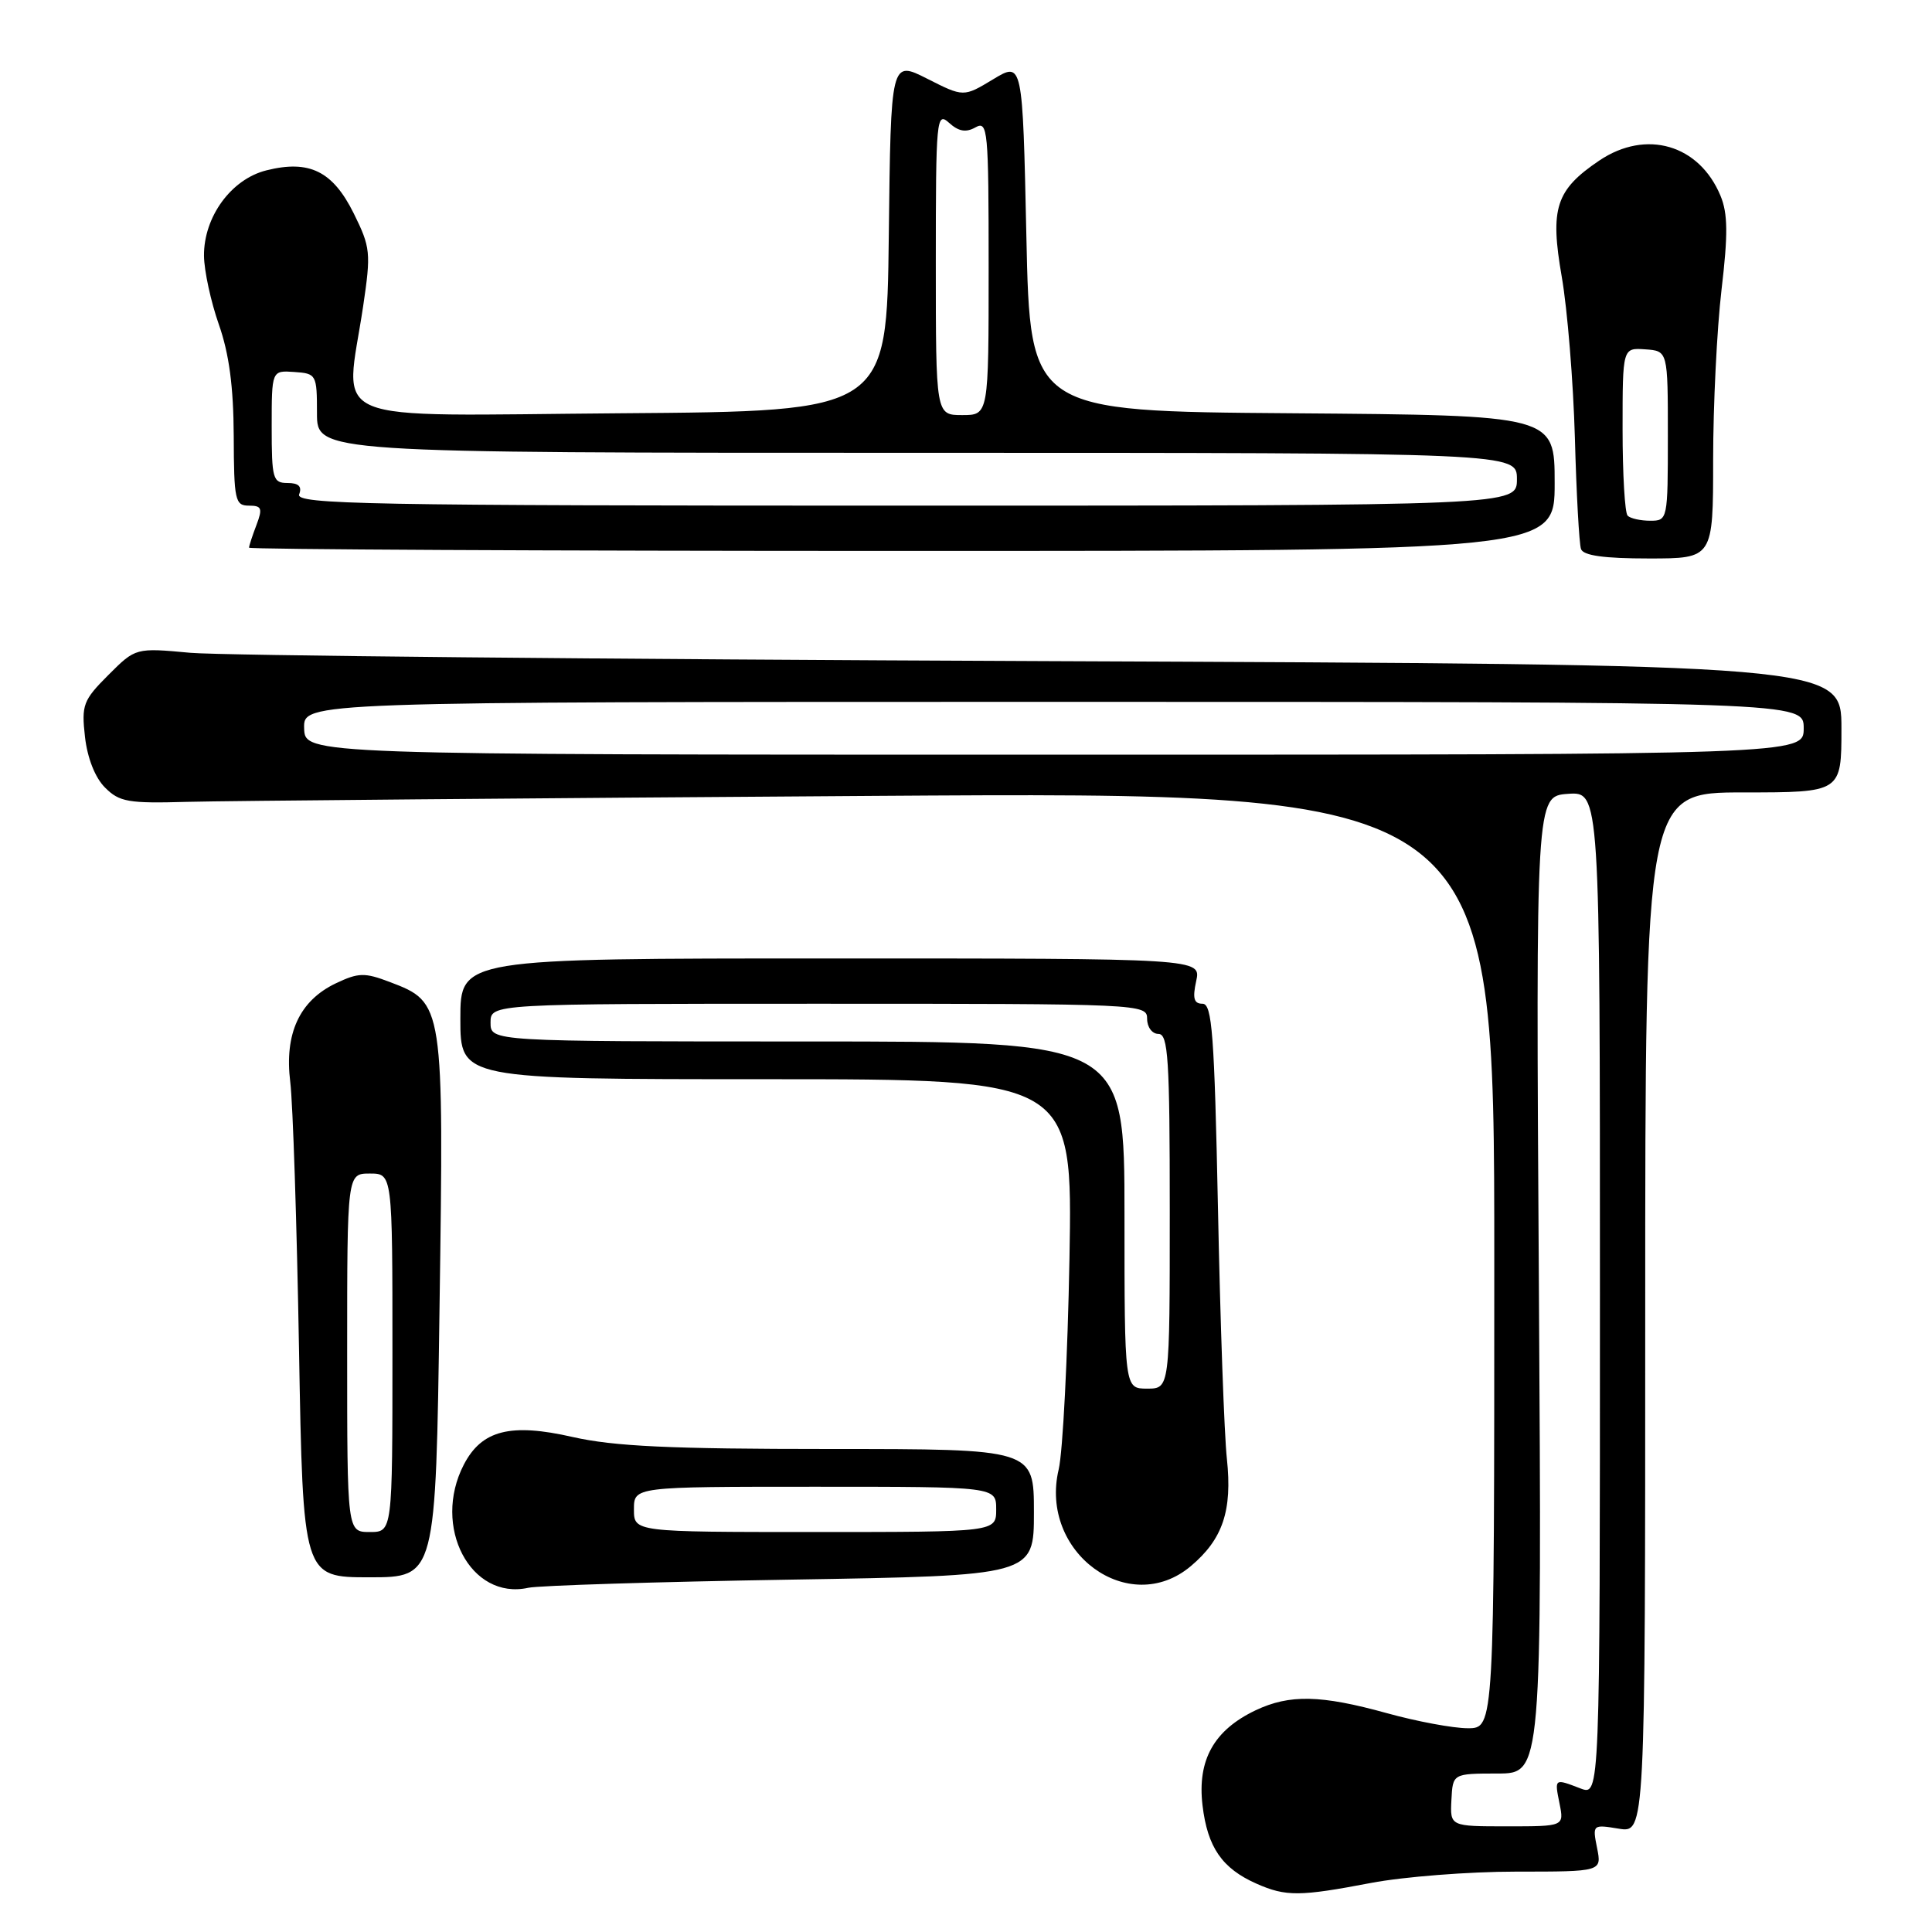 <?xml version="1.0" encoding="UTF-8" standalone="no"?>
<!DOCTYPE svg PUBLIC "-//W3C//DTD SVG 1.1//EN" "http://www.w3.org/Graphics/SVG/1.1/DTD/svg11.dtd" >
<svg xmlns="http://www.w3.org/2000/svg" xmlns:xlink="http://www.w3.org/1999/xlink" version="1.1" viewBox="0 0 256 256">
 <g >
 <path fill="currentColor"
d=" M 181.66 249.50 C 185.97 248.68 194.62 248.00 200.88 248.00 C 212.25 248.00 212.25 248.00 211.62 244.87 C 211.00 241.76 211.03 241.74 214.50 242.31 C 218.00 242.87 218.00 242.87 218.00 173.94 C 218.00 105.00 218.00 105.00 231.00 105.00 C 244.00 105.00 244.00 105.00 244.00 96.52 C 244.00 88.04 244.00 88.04 138.25 87.60 C 80.09 87.36 29.23 86.86 25.23 86.50 C 17.97 85.83 17.97 85.83 14.36 89.44 C 11.02 92.78 10.78 93.40 11.26 97.64 C 11.58 100.45 12.60 103.05 13.92 104.36 C 15.82 106.27 17.01 106.47 24.78 106.25 C 29.57 106.12 70.51 105.76 115.75 105.46 C 198.00 104.92 198.00 104.92 198.00 166.96 C 198.00 229.00 198.00 229.00 194.49 229.00 C 192.56 229.00 187.73 228.10 183.76 227.00 C 175.01 224.58 170.89 224.49 166.38 226.62 C 160.85 229.25 158.63 233.22 159.34 239.22 C 160.00 244.78 161.93 247.58 166.50 249.60 C 170.39 251.32 172.23 251.30 181.66 249.50 Z  M 104.75 209.31 C 137.00 208.78 137.00 208.78 137.00 200.39 C 137.00 192.00 137.00 192.00 109.95 192.00 C 88.78 192.00 81.37 191.65 75.88 190.41 C 67.64 188.53 63.82 189.50 61.45 194.09 C 57.22 202.28 62.35 212.08 70.00 210.39 C 71.38 210.09 87.01 209.60 104.75 209.31 Z  M 157.79 207.52 C 162.03 203.95 163.30 200.17 162.57 193.31 C 162.22 190.11 161.69 175.24 161.39 160.25 C 160.91 136.97 160.61 133.00 159.34 133.00 C 158.20 133.00 158.00 132.29 158.50 130.00 C 159.16 127.00 159.16 127.00 110.08 127.00 C 61.00 127.00 61.00 127.00 61.00 135.00 C 61.00 143.00 61.00 143.00 101.57 143.00 C 142.13 143.00 142.13 143.00 141.71 166.75 C 141.47 179.81 140.83 192.39 140.28 194.71 C 137.67 205.71 149.59 214.43 157.79 207.52 Z  M 58.24 173.25 C 58.82 132.92 58.80 132.84 51.65 130.12 C 48.31 128.85 47.50 128.87 44.49 130.30 C 39.68 132.60 37.67 136.96 38.46 143.37 C 38.81 146.19 39.33 162.11 39.62 178.75 C 40.15 209.00 40.15 209.00 48.95 209.00 C 57.74 209.00 57.74 209.00 58.24 173.25 Z  M 227.00 60.92 C 227.00 53.73 227.50 43.59 228.11 38.40 C 228.98 31.05 228.95 28.30 227.98 25.95 C 225.16 19.15 218.12 17.10 211.92 21.27 C 206.14 25.17 205.36 27.59 206.94 36.67 C 207.69 40.98 208.47 50.58 208.68 58.00 C 208.88 65.42 209.25 72.06 209.49 72.75 C 209.80 73.62 212.55 74.00 218.47 74.00 C 227.00 74.00 227.00 74.00 227.00 60.92 Z  M 206.00 64.01 C 206.00 55.03 206.00 55.03 171.25 54.76 C 136.50 54.50 136.50 54.50 136.00 31.32 C 135.50 8.15 135.50 8.15 131.59 10.51 C 127.68 12.87 127.68 12.87 122.86 10.43 C 118.04 7.99 118.04 7.99 117.77 31.24 C 117.50 54.50 117.50 54.50 82.25 54.76 C 42.15 55.06 45.74 56.55 48.12 40.57 C 49.17 33.48 49.10 32.78 46.87 28.27 C 44.09 22.68 41.00 21.15 35.31 22.57 C 30.64 23.73 26.99 28.73 27.03 33.90 C 27.05 35.88 27.94 39.98 29.00 43.00 C 30.36 46.87 30.94 51.24 30.97 57.75 C 31.00 66.28 31.15 67.00 32.98 67.00 C 34.68 67.00 34.82 67.35 33.98 69.57 C 33.44 70.98 33.00 72.33 33.00 72.57 C 33.00 72.80 71.92 73.00 119.50 73.00 C 206.00 73.00 206.00 73.00 206.00 64.01 Z  M 192.32 238.50 C 192.50 235.01 192.50 235.01 198.41 235.00 C 204.31 235.00 204.31 235.00 203.91 170.25 C 203.50 105.50 203.50 105.50 207.75 105.19 C 212.00 104.89 212.00 104.89 212.00 171.42 C 212.00 237.95 212.00 237.95 209.43 236.98 C 205.94 235.64 205.97 235.62 206.65 239.00 C 207.25 242.00 207.25 242.00 199.70 242.00 C 192.14 242.00 192.14 242.00 192.32 238.50 Z  M 40.30 96.50 C 40.20 93.00 40.20 93.00 139.60 93.00 C 239.00 93.00 239.00 93.00 239.00 96.50 C 239.00 100.00 239.00 100.00 139.70 100.00 C 40.40 100.00 40.40 100.00 40.30 96.50 Z  M 84.00 200.00 C 84.00 197.00 84.00 197.00 108.00 197.00 C 132.00 197.00 132.00 197.00 132.00 200.00 C 132.00 203.00 132.00 203.00 108.00 203.00 C 84.00 203.00 84.00 203.00 84.00 200.00 Z  M 149.00 161.00 C 149.00 138.00 149.00 138.00 107.00 138.00 C 65.00 138.00 65.00 138.00 65.00 135.50 C 65.00 133.00 65.00 133.00 108.50 133.00 C 151.33 133.00 152.00 133.03 152.00 135.00 C 152.00 136.11 152.67 137.00 153.50 137.00 C 154.79 137.00 155.00 140.28 155.00 160.50 C 155.00 184.00 155.00 184.00 152.00 184.00 C 149.00 184.00 149.00 184.00 149.00 161.00 Z  M 46.00 179.25 C 46.00 155.50 46.00 155.50 49.00 155.50 C 52.00 155.50 52.00 155.50 52.00 179.25 C 52.00 203.00 52.00 203.00 49.00 203.00 C 46.00 203.00 46.00 203.00 46.00 179.25 Z  M 215.67 68.33 C 215.30 67.97 215.00 62.81 215.00 56.87 C 215.00 46.08 215.00 46.08 218.00 46.29 C 221.00 46.50 221.00 46.50 221.00 57.75 C 221.00 68.87 220.97 69.00 218.67 69.00 C 217.38 69.00 216.03 68.70 215.67 68.33 Z  M 39.64 65.50 C 40.04 64.46 39.57 64.00 38.11 64.00 C 36.15 64.00 36.00 63.46 36.00 56.54 C 36.00 49.08 36.00 49.08 39.00 49.29 C 41.92 49.49 42.00 49.63 42.00 54.75 C 42.00 60.00 42.00 60.00 121.50 60.00 C 201.00 60.00 201.00 60.00 201.00 63.50 C 201.00 67.00 201.00 67.00 120.03 67.00 C 48.47 67.00 39.13 66.83 39.64 65.50 Z  M 124.00 34.85 C 124.00 15.71 124.09 14.77 125.75 16.27 C 127.02 17.42 127.99 17.59 129.25 16.88 C 130.89 15.96 131.00 17.13 131.00 35.45 C 131.00 55.00 131.00 55.00 127.50 55.00 C 124.00 55.00 124.00 55.00 124.00 34.85 Z "/>
</g>
</svg>